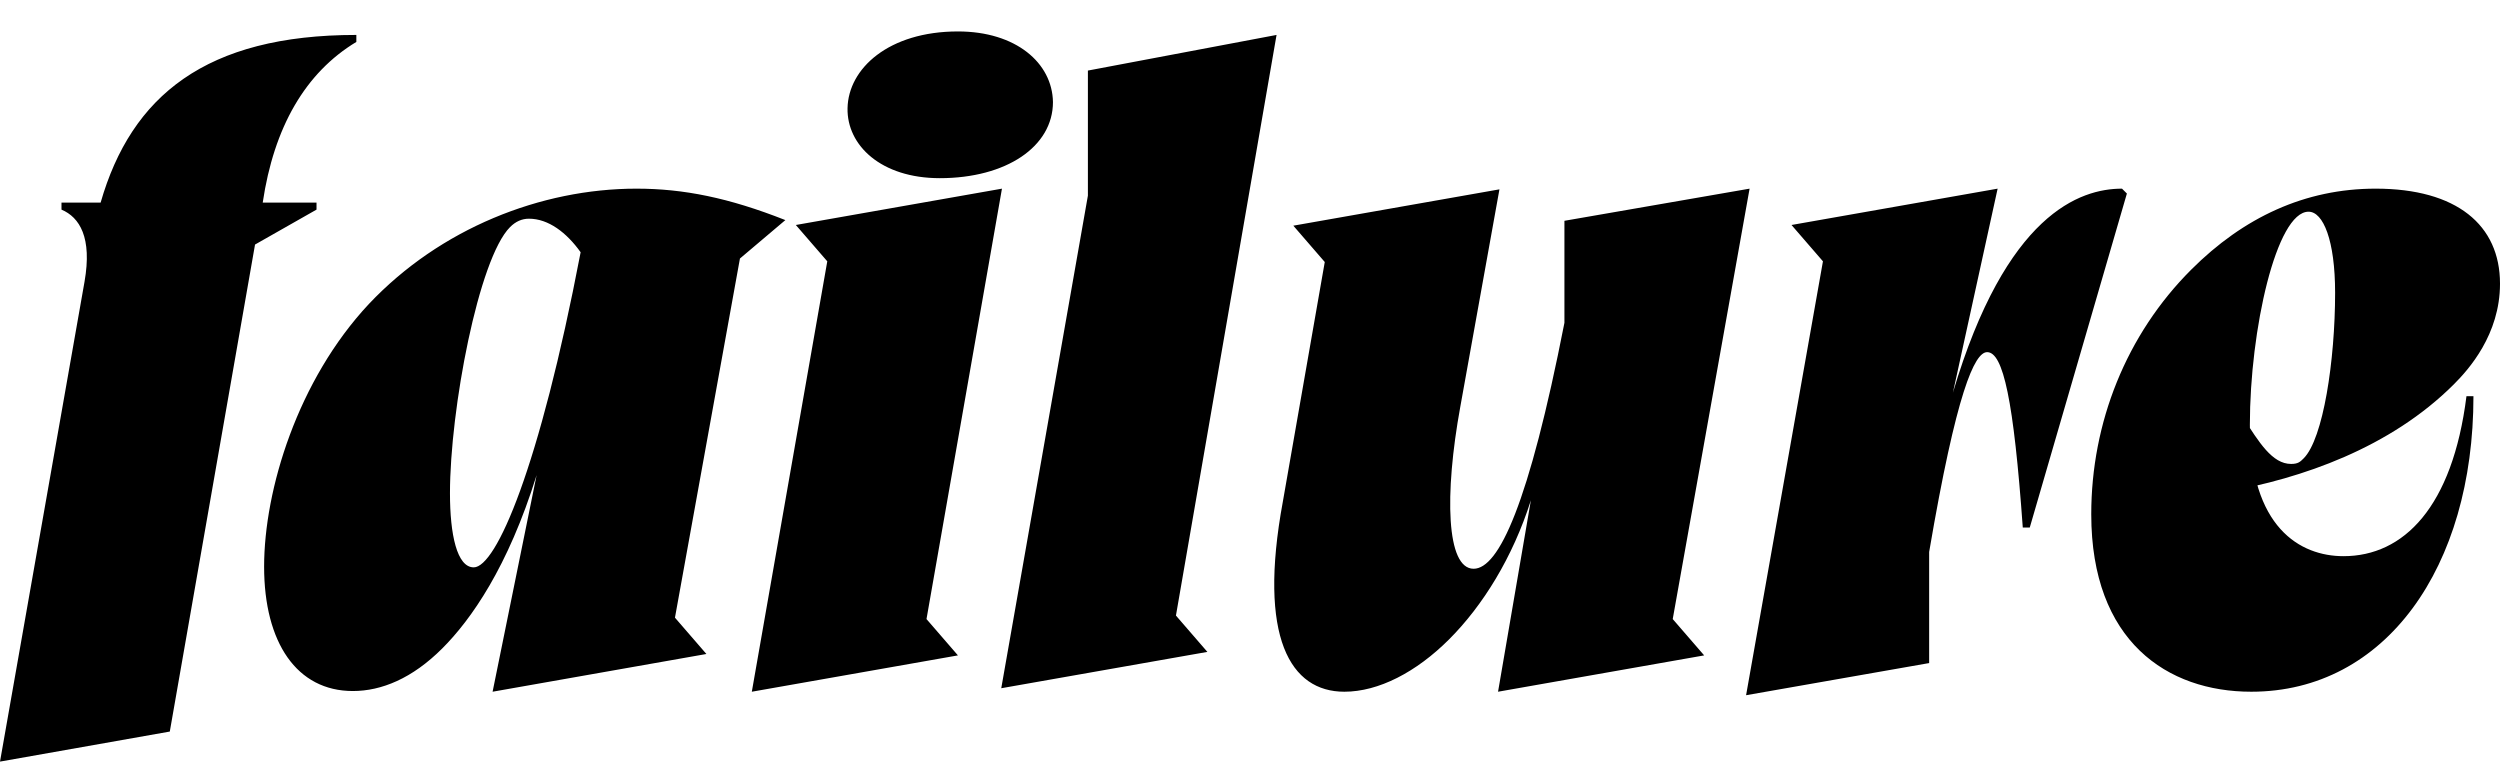 <svg width="3578" height="1100.002" xmlns="http://www.w3.org/2000/svg"><path d="M365 350.002l88-50v-10h-77c16-108 61-186 134-230v-10c-215 0-322 87-366 240H88v10c26 11 44 40 33 103l-121 687 243-43zm694 20l65-55c-81-32-146-45-213-45-137 0-281 57-383 165-102 109-150 266-150 376 0 109 47 178 127 178 41 0 85-18 128-61 41-41 94-116 135-248l-63 310 306-54-45-52zm-381 442c-24 0-34-47-34-106 0-120 41-336 86-381 8-8 17-12 27-12 28 0 54 20 74 48-59 309-121 451-153 451zm398 178l295-52-45-52 108-616-295 52 45 52zm269-735c95 0 162-45 162-109-1-56-53-101-136-101-99 0-157 53-158 110-1 53 48 100 132 100zm482-205l-270 51v179l-124 705 295-52-45-52zm319 221l-295 52 45 52-60 343c-36 195 11 272 88 272 49 0 103-28 150-75 48-48 91-117 117-199l-47 274 295-52-45-52 110-616-265 46v146c-51 260-94 352-130 352-39 0-42-106-19-232zm353 724l110-621-45-52 295-52-64 292c76-256 182-292 242-292l7 7-139 478h-10c-13-182-28-251-51-251-18 0-43.94 56.84-83 286v159zm1041-428c0 245-126 423-318 423-120 0-229-72-229-254 0-131 50-257 143-350 75-75 163-116 264-116 116 0 178 52 178 136 0 73-45 123-66 144-91 91-218 135-327 154l25-107c23 36 42 67 69 67 10 0 13-3 18-8 28-28 45-140 45-237 0-75-17-116-38-116-46 0-84 169-84 305 0 147 72 188 134 188 86 0 156-70 176-229zm0 0"/></svg>